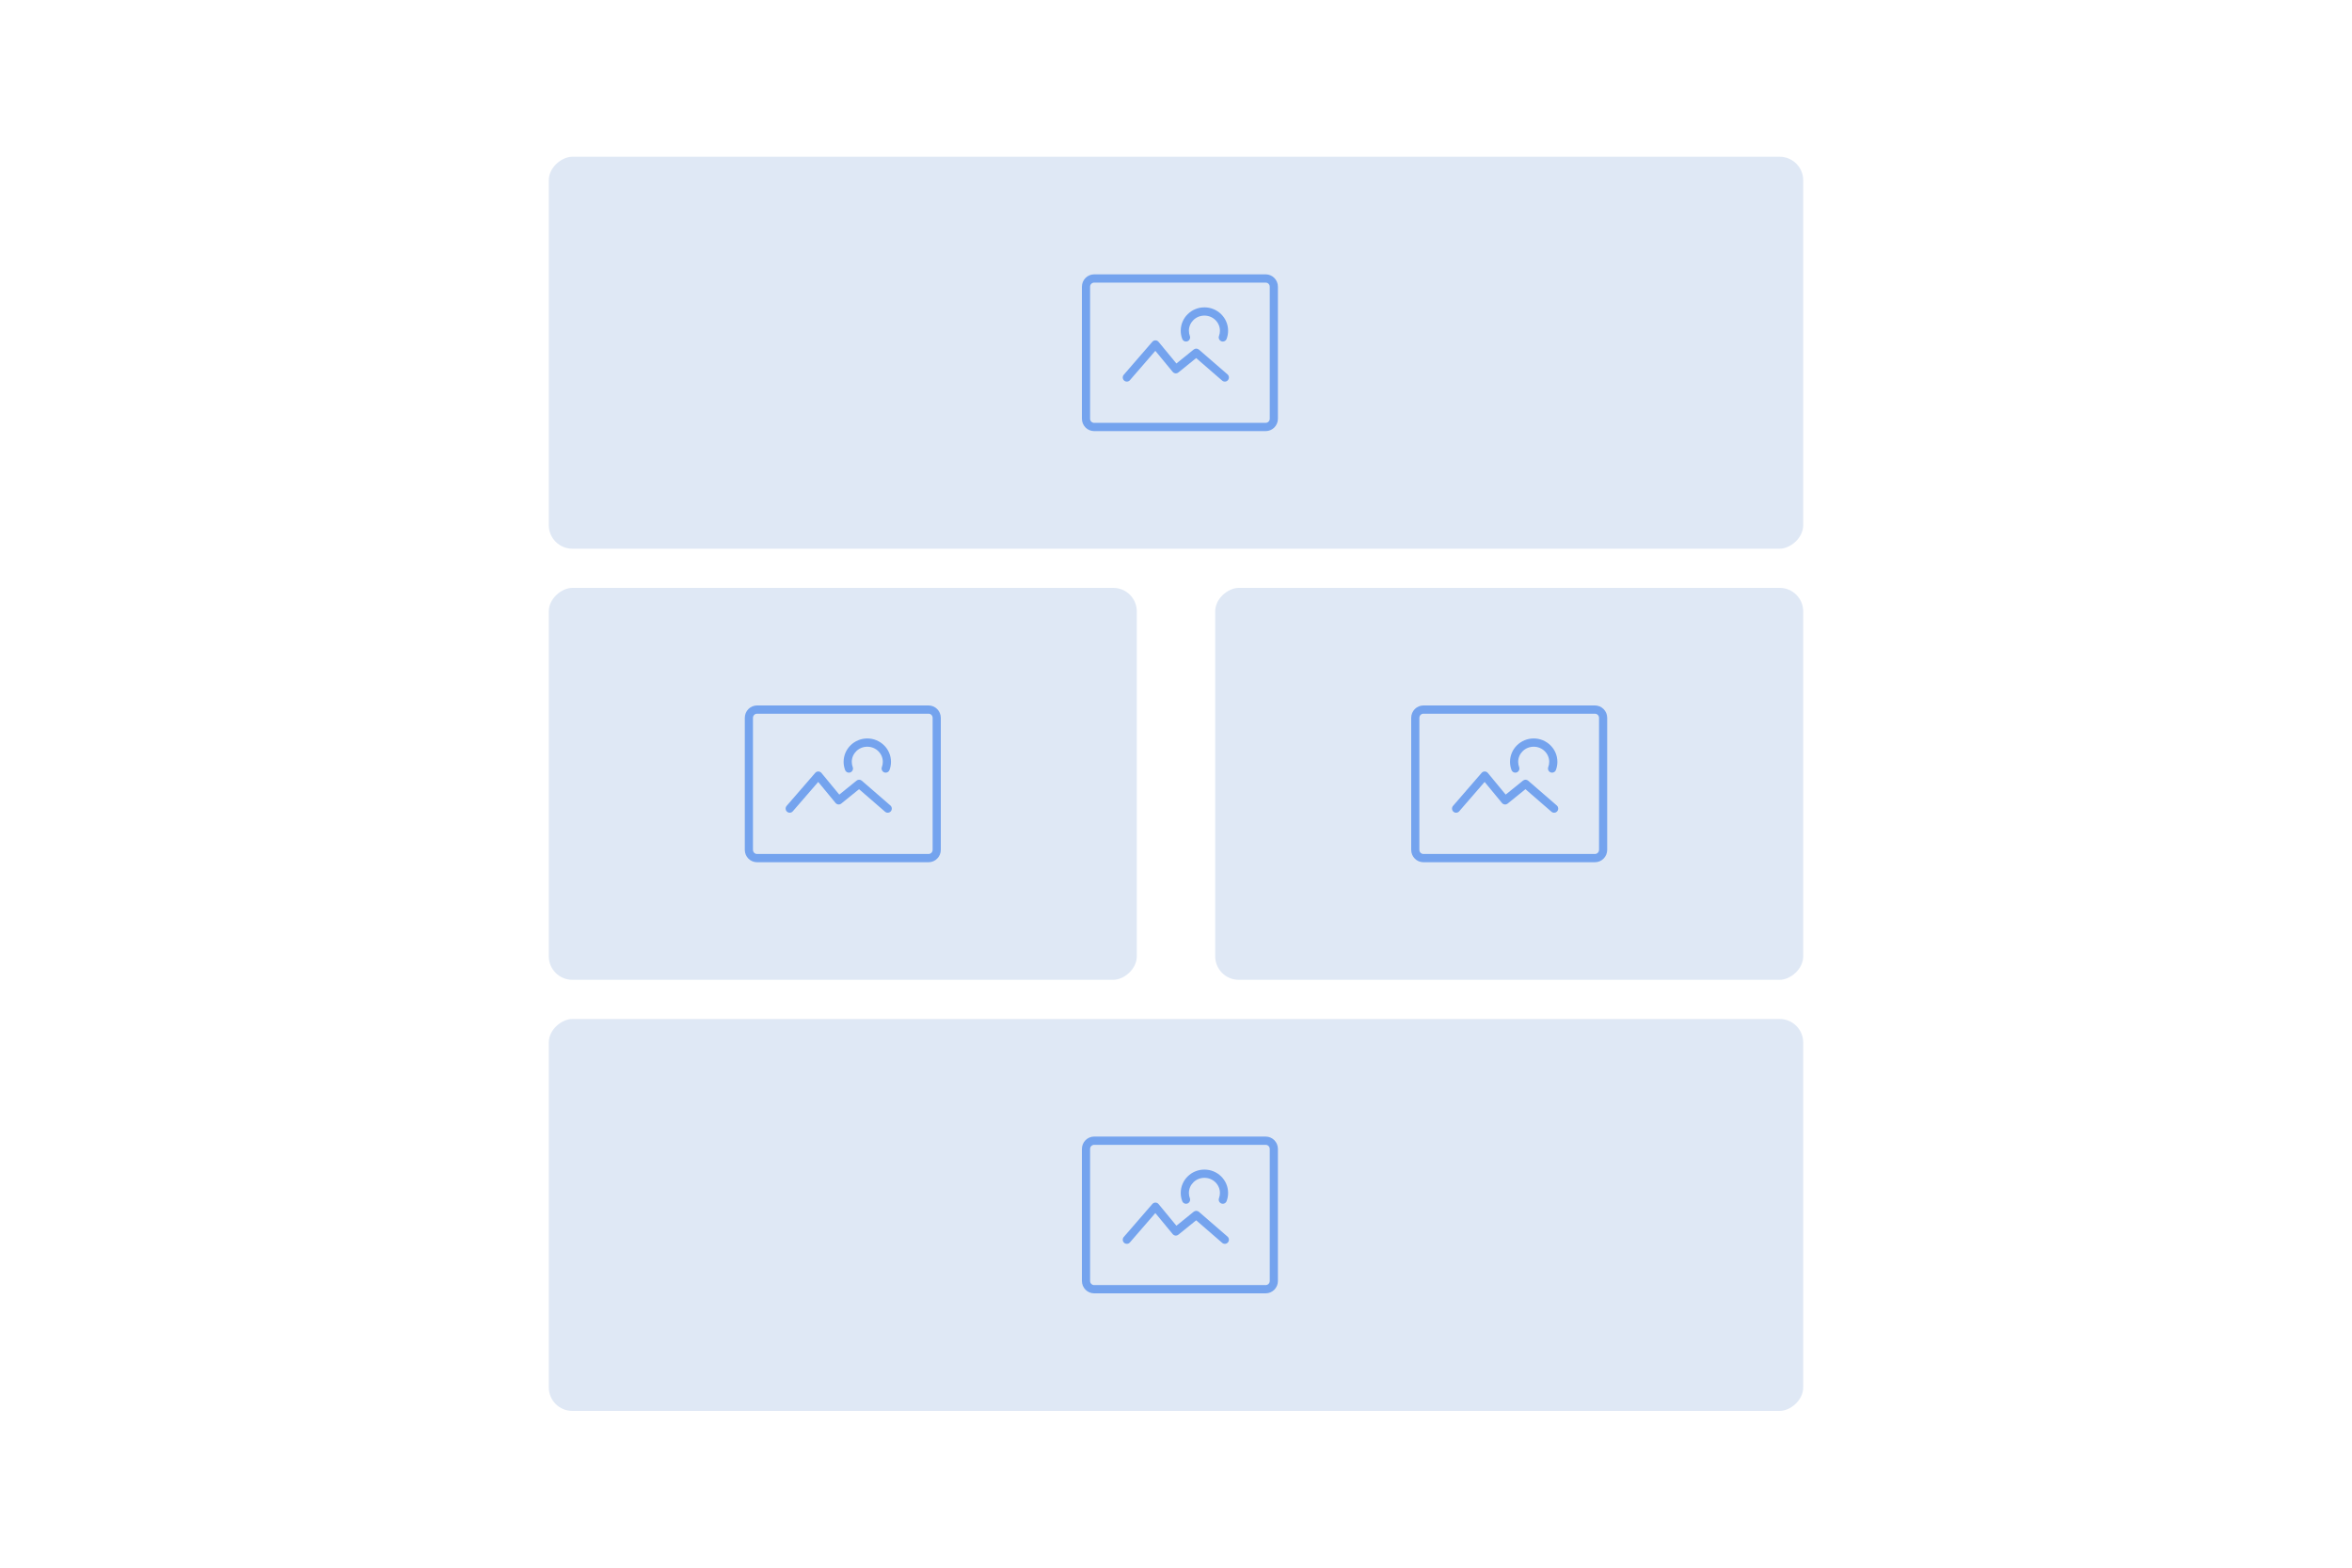 <svg width="300" height="200" viewBox="0 0 300 200" fill="none" xmlns="http://www.w3.org/2000/svg">
<rect width="300" height="200" fill="white"/>
<rect x="70" y="70" width="50" height="160" rx="3" transform="rotate(-90 70 70)" fill="#DFE8F5"/>
<path d="M151.646 42.193C151.646 41.141 152.518 40.263 153.625 40.263C154.732 40.263 155.604 41.141 155.604 42.193C155.604 42.428 155.562 42.651 155.484 42.858C155.381 43.13 155.516 43.434 155.785 43.537C156.054 43.64 156.355 43.504 156.457 43.232C156.579 42.908 156.646 42.558 156.646 42.193C156.646 40.532 155.279 39.211 153.625 39.211C151.971 39.211 150.604 40.532 150.604 42.193C150.604 42.558 150.671 42.908 150.793 43.232C150.895 43.504 151.196 43.64 151.465 43.537C151.734 43.434 151.869 43.13 151.766 42.858C151.688 42.651 151.646 42.428 151.646 42.193Z" fill="#74A3EE"/>
<path d="M147.775 43.61C147.678 43.492 147.534 43.423 147.381 43.421C147.229 43.419 147.083 43.485 146.983 43.601L143.337 47.811C143.148 48.03 143.17 48.363 143.386 48.554C143.603 48.745 143.932 48.723 144.121 48.505L147.365 44.758L149.579 47.442C149.761 47.662 150.083 47.695 150.305 47.516L152.572 45.683L155.89 48.557C156.109 48.747 156.437 48.721 156.625 48.5C156.812 48.28 156.787 47.947 156.568 47.758L152.922 44.6C152.732 44.436 152.453 44.431 152.258 44.589L150.052 46.372L147.775 43.61Z" fill="#74A3EE"/>
<path fill-rule="evenodd" clip-rule="evenodd" d="M139.562 35C138.7 35 138 35.707 138 36.579V53.421C138 54.293 138.7 55 139.562 55H161.437C162.3 55 163 54.293 163 53.421V36.579C163 35.707 162.3 35 161.437 35L139.562 35ZM139.042 36.579C139.042 36.288 139.275 36.053 139.562 36.053L161.437 36.053C161.725 36.053 161.958 36.288 161.958 36.579V53.421C161.958 53.712 161.725 53.947 161.437 53.947H139.562C139.275 53.947 139.042 53.712 139.042 53.421V36.579Z" fill="#74A3EE"/>
<rect x="70" y="180" width="50" height="160" rx="3" transform="rotate(-90 70 180)" fill="#DFE8F5"/>
<path d="M151.646 152.193C151.646 151.141 152.518 150.263 153.625 150.263C154.732 150.263 155.604 151.141 155.604 152.193C155.604 152.428 155.562 152.651 155.484 152.858C155.381 153.13 155.516 153.434 155.785 153.537C156.054 153.64 156.355 153.504 156.457 153.232C156.579 152.908 156.646 152.558 156.646 152.193C156.646 150.532 155.279 149.211 153.625 149.211C151.971 149.211 150.604 150.532 150.604 152.193C150.604 152.558 150.671 152.908 150.793 153.232C150.895 153.504 151.196 153.64 151.465 153.537C151.734 153.434 151.869 153.13 151.766 152.858C151.688 152.651 151.646 152.428 151.646 152.193Z" fill="#74A3EE"/>
<path d="M147.775 153.61C147.678 153.492 147.534 153.423 147.381 153.421C147.229 153.419 147.083 153.485 146.983 153.601L143.337 157.811C143.148 158.03 143.17 158.363 143.386 158.554C143.603 158.745 143.932 158.723 144.121 158.504L147.365 154.758L149.579 157.442C149.761 157.662 150.083 157.695 150.305 157.516L152.572 155.683L155.89 158.557C156.109 158.747 156.437 158.721 156.625 158.5C156.812 158.28 156.787 157.947 156.568 157.758L152.922 154.6C152.732 154.436 152.453 154.431 152.258 154.589L150.052 156.372L147.775 153.61Z" fill="#74A3EE"/>
<path fill-rule="evenodd" clip-rule="evenodd" d="M139.562 145C138.7 145 138 145.707 138 146.579V163.421C138 164.293 138.7 165 139.562 165H161.437C162.3 165 163 164.293 163 163.421V146.579C163 145.707 162.3 145 161.437 145H139.562ZM139.042 146.579C139.042 146.288 139.275 146.053 139.562 146.053H161.437C161.725 146.053 161.958 146.288 161.958 146.579V163.421C161.958 163.712 161.725 163.947 161.437 163.947H139.562C139.275 163.947 139.042 163.712 139.042 163.421V146.579Z" fill="#74A3EE"/>
<rect x="70" y="125" width="50" height="75" rx="3" transform="rotate(-90 70 125)" fill="#DFE8F5"/>
<path d="M108.646 97.193C108.646 96.141 109.518 95.263 110.625 95.263C111.732 95.263 112.604 96.141 112.604 97.193C112.604 97.427 112.562 97.651 112.484 97.858C112.381 98.13 112.516 98.434 112.785 98.537C113.054 98.64 113.355 98.504 113.457 98.232C113.579 97.908 113.646 97.558 113.646 97.193C113.646 95.532 112.279 94.21 110.625 94.21C108.971 94.21 107.604 95.532 107.604 97.193C107.604 97.558 107.671 97.908 107.793 98.232C107.895 98.504 108.196 98.64 108.465 98.537C108.734 98.434 108.869 98.13 108.766 97.858C108.688 97.651 108.646 97.427 108.646 97.193Z" fill="#74A3EE"/>
<path d="M104.775 98.61C104.678 98.492 104.534 98.423 104.381 98.421C104.229 98.419 104.083 98.485 103.983 98.601L100.337 102.811C100.148 103.03 100.17 103.363 100.386 103.554C100.603 103.745 100.932 103.723 101.121 103.504L104.365 99.758L106.579 102.442C106.761 102.662 107.083 102.695 107.305 102.516L109.572 100.683L112.89 103.557C113.109 103.747 113.437 103.721 113.625 103.5C113.812 103.28 113.787 102.947 113.568 102.758L109.922 99.6C109.732 99.436 109.453 99.431 109.258 99.589L107.052 101.372L104.775 98.61Z" fill="#74A3EE"/>
<path fill-rule="evenodd" clip-rule="evenodd" d="M96.562 90C95.7 90 95 90.707 95 91.579V108.421C95 109.293 95.7 110 96.562 110H118.438C119.3 110 120 109.293 120 108.421V91.579C120 90.707 119.3 90 118.438 90H96.562ZM96.042 91.579C96.042 91.288 96.275 91.053 96.562 91.053H118.438C118.725 91.053 118.958 91.288 118.958 91.579V108.421C118.958 108.712 118.725 108.947 118.438 108.947H96.562C96.275 108.947 96.042 108.712 96.042 108.421V91.579Z" fill="#74A3EE"/>
<rect x="155" y="125" width="50" height="75" rx="3" transform="rotate(-90 155 125)" fill="#DFE8F5"/>
<path d="M193.646 97.193C193.646 96.141 194.518 95.263 195.625 95.263C196.732 95.263 197.604 96.141 197.604 97.193C197.604 97.427 197.562 97.651 197.484 97.858C197.381 98.13 197.516 98.434 197.785 98.537C198.054 98.64 198.355 98.504 198.457 98.232C198.579 97.908 198.646 97.558 198.646 97.193C198.646 95.532 197.279 94.21 195.625 94.21C193.971 94.21 192.604 95.532 192.604 97.193C192.604 97.558 192.671 97.908 192.793 98.232C192.895 98.504 193.196 98.64 193.465 98.537C193.734 98.434 193.869 98.13 193.766 97.858C193.688 97.651 193.646 97.427 193.646 97.193Z" fill="#74A3EE"/>
<path d="M189.775 98.61C189.678 98.492 189.534 98.423 189.381 98.421C189.229 98.419 189.083 98.485 188.983 98.601L185.337 102.811C185.148 103.03 185.17 103.363 185.386 103.554C185.603 103.745 185.932 103.723 186.121 103.504L189.365 99.758L191.579 102.442C191.761 102.662 192.083 102.695 192.305 102.516L194.572 100.683L197.89 103.557C198.109 103.747 198.437 103.721 198.625 103.5C198.812 103.28 198.787 102.947 198.568 102.758L194.922 99.6C194.732 99.436 194.453 99.431 194.258 99.589L192.052 101.372L189.775 98.61Z" fill="#74A3EE"/>
<path fill-rule="evenodd" clip-rule="evenodd" d="M181.562 90C180.7 90 180 90.707 180 91.579V108.421C180 109.293 180.7 110 181.562 110H203.437C204.3 110 205 109.293 205 108.421V91.579C205 90.707 204.3 90 203.437 90H181.562ZM181.042 91.579C181.042 91.288 181.275 91.053 181.562 91.053H203.437C203.725 91.053 203.958 91.288 203.958 91.579V108.421C203.958 108.712 203.725 108.947 203.437 108.947H181.562C181.275 108.947 181.042 108.712 181.042 108.421V91.579Z" fill="#74A3EE"/>
</svg>
